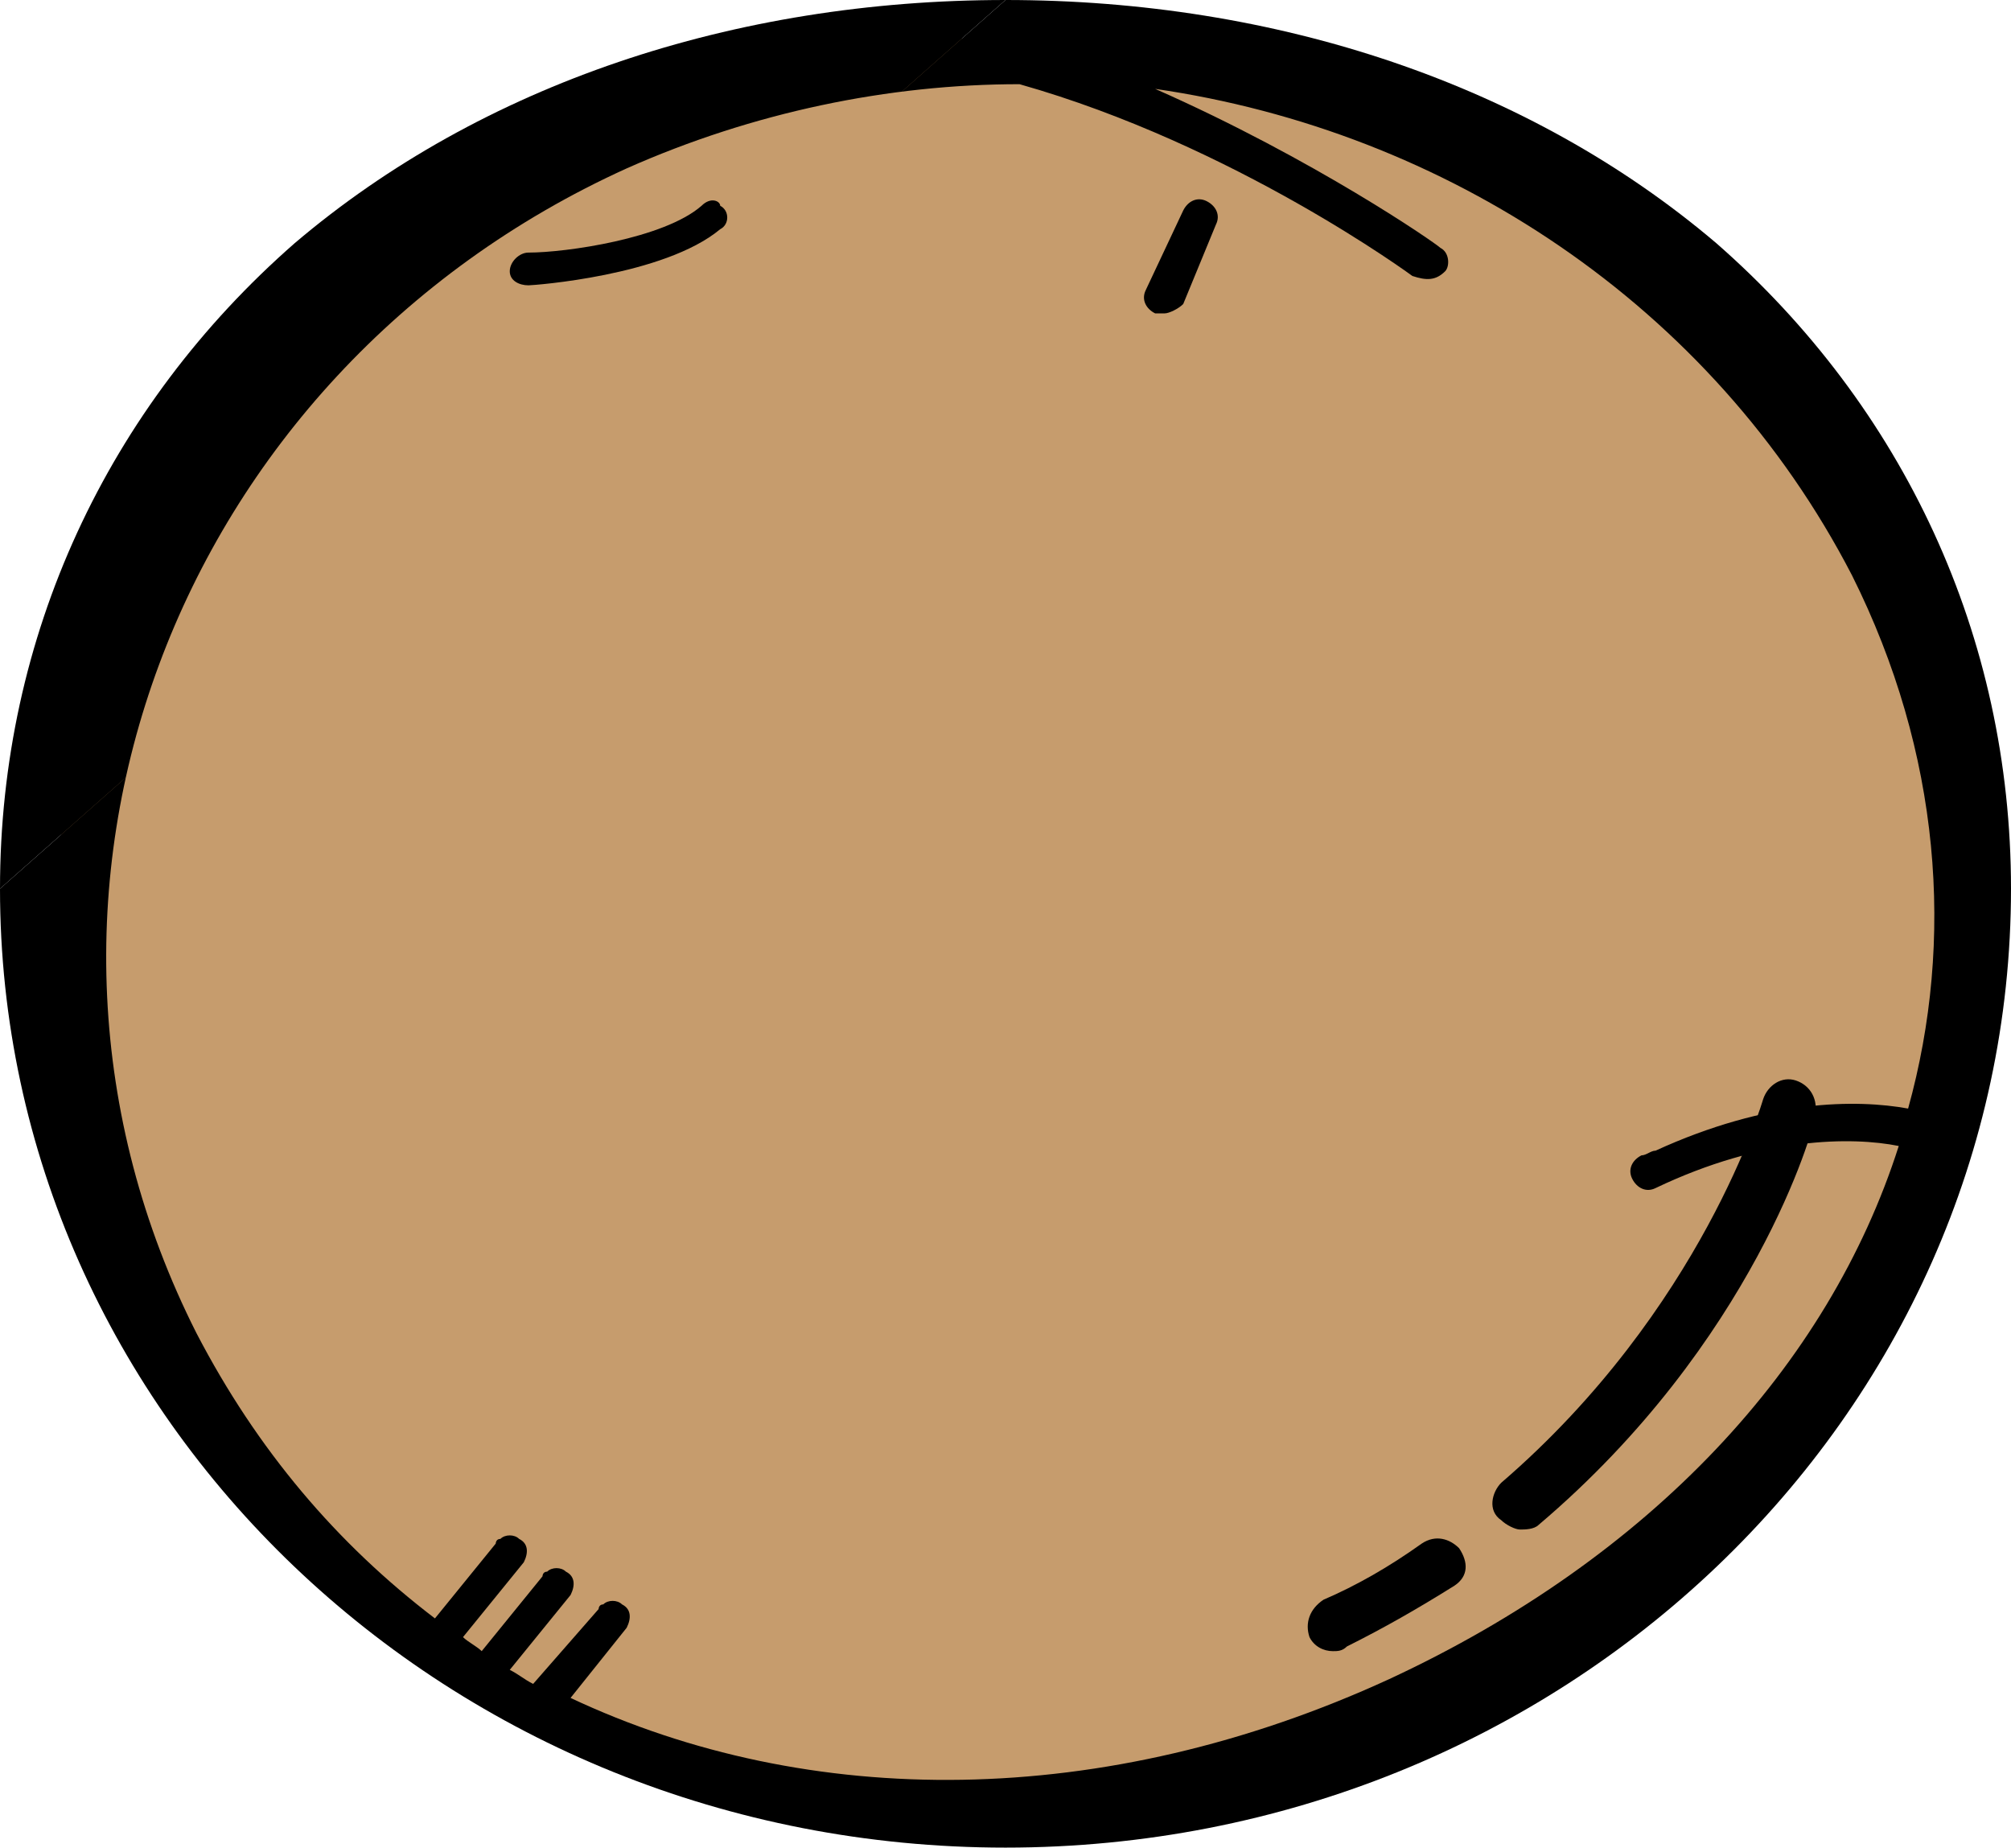 <?xml version="1.0" encoding="utf-8"?>
<!-- Generator: Adobe Illustrator 23.0.1, SVG Export Plug-In . SVG Version: 6.00 Build 0)  -->
<svg version="1.1" id="Layer_1" xmlns="http://www.w3.org/2000/svg" xmlns:xlink="http://www.w3.org/1999/xlink" x="0px" y="0px"
	 viewBox="0 0 43 39.5" style="enable-background:new 0 0 43 39.5;" xml:space="preserve">
<style type="text/css">
	.st0{fill:#7F5C36;}
	.st1{fill:none;}
	.st2{fill:#C69C6D;}
</style>
<g id="Ball">
	<ellipse class="st0" cx="21.6" cy="19.8" rx="20.4" ry="19"/>
	<path class="st1" d="M39.3,11.4l-1.9,0.9c-0.1,0-0.1,0-0.2,0c-0.1,0-0.3-0.1-0.3-0.2c-0.1-0.2,0-0.4,0.2-0.5l1.9-0.9
		c-0.1-0.1-0.2-0.3-0.2-0.4l-1.9,0.9c-0.1,0-0.1,0-0.2,0c-0.1,0-0.3-0.1-0.3-0.2c-0.1-0.2,0-0.4,0.2-0.5l1.8-0.9
		c-0.1-0.2-0.2-0.3-0.3-0.5L36,10.2c-0.1,0-0.1,0-0.2,0c-0.1,0-0.3-0.1-0.3-0.2c-0.1-0.2,0-0.4,0.2-0.5l1.8-0.9
		C34,4.4,28.3,1.8,21.5,1.8C15.3,1.8,10,4,6.5,7.6C7.4,8.2,9.1,9,11.6,8.9c0.2,0,0.4,0.2,0.4,0.4c0,0.2-0.2,0.4-0.4,0.4
		c-0.1,0-0.2,0-0.4,0C8.6,9.6,6.9,8.8,6,8.2c-2.6,2.9-4,6.6-4,10.8c0,6.5,3.5,12.2,8.7,15.5c-2.5-2.7-3.9-5.4-4-5.5
		c-0.1-0.2,0-0.4,0.2-0.5c0.2-0.1,0.4,0,0.5,0.2c0,0,2.3,4.1,5.8,7.2c2.6,1.2,5.4,1.8,8.4,1.8c10.8,0,19.6-8.4,19.6-18.7
		C41.1,16.2,40.4,13.7,39.3,11.4z M15.5,4.9c-1.2,1-4,1.2-4.1,1.2c0,0,0,0,0,0C11.2,6.1,11,6,11,5.8c0-0.2,0.2-0.4,0.4-0.4
		c0.7,0,2.8-0.3,3.7-1c0.2-0.1,0.4-0.1,0.5,0C15.7,4.6,15.7,4.8,15.5,4.9z M26,4.8l-0.8,1.7c-0.1,0.1-0.2,0.2-0.4,0.2
		c-0.1,0-0.1,0-0.2,0c-0.2-0.1-0.3-0.3-0.2-0.5l0.8-1.7c0.1-0.2,0.3-0.3,0.5-0.2C26,4.4,26.1,4.6,26,4.8z M31.1,33.9
		c-0.7,0.5-1.5,0.9-2.3,1.3c-0.1,0-0.2,0.1-0.3,0.1c-0.2,0-0.4-0.1-0.5-0.3c-0.1-0.3,0-0.6,0.2-0.7c0.7-0.4,1.5-0.8,2.1-1.2
		c0.3-0.2,0.6-0.1,0.8,0.1S31.3,33.7,31.1,33.9z M32.9,32.5c-0.1,0.1-0.2,0.1-0.4,0.1c-0.2,0-0.3-0.1-0.4-0.2
		c-0.2-0.2-0.2-0.6,0-0.8c4.3-3.7,5.6-8.1,5.6-8.2c0.1-0.3,0.4-0.5,0.7-0.4c0.3,0.1,0.5,0.4,0.4,0.7C38.8,24,37.5,28.6,32.9,32.5z"
		/>
	<path d="M0,19c0,11.3,9.6,20.5,21.5,20.5S43,30.3,43,19c0-5.4-2.3-10.3-6.3-13.8C32.7,1.8,27.3,0,21.5,0"/>
	<path d="M21.5,0C15.7,0,10.3,1.8,6.3,5.2C2.3,8.7,0,13.6,0,19"/>
	<path class="st2" d="M13.4,3.6c2.7-1.2,5.6-1.8,8.4-1.8c4.6,1.3,8.4,4.1,8.4,4.1C30.5,6,30.7,6,30.9,5.8C31,5.7,31,5.4,30.8,5.3
		c-0.1-0.1-2.7-1.9-6.1-3.4c6.2,0.9,11.9,4.6,14.9,10.4c1.9,3.8,2.2,7.8,1.2,11.4c-1.1-0.2-3-0.2-5.4,0.9c-0.1,0-0.2,0.1-0.3,0.1
		c-0.2,0.1-0.3,0.3-0.2,0.5c0.1,0.2,0.3,0.3,0.5,0.2c2.3-1.1,4.2-1.1,5.2-0.9c-1.5,4.7-5.3,8.8-10.9,11.4
		c-6.1,2.8-12.4,2.8-17.5,0.4l1.2-1.5c0.1-0.2,0.1-0.4-0.1-0.5c-0.1-0.1-0.3-0.1-0.4,0c-0.1,0-0.1,0.1-0.1,0.1L11.4,36
		c-0.2-0.1-0.3-0.2-0.5-0.3l1.3-1.6c0.1-0.2,0.1-0.4-0.1-0.5c-0.1-0.1-0.3-0.1-0.4,0c-0.1,0-0.1,0.1-0.1,0.1l-1.3,1.6
		c-0.1-0.1-0.3-0.2-0.4-0.3l1.3-1.6c0.1-0.2,0.1-0.4-0.1-0.5c-0.1-0.1-0.3-0.1-0.4,0c-0.1,0-0.1,0.1-0.1,0.1l-1.3,1.6
		c-2.1-1.6-3.8-3.6-5.1-6.1C-0.5,19.2,3.7,8,13.4,3.6z"/>
	<path d="M30.4,33c-0.7,0.5-1.4,0.9-2.1,1.2C28,34.4,27.9,34.7,28,35c0.1,0.2,0.3,0.3,0.5,0.3c0.1,0,0.2,0,0.3-0.1
		c0.8-0.4,1.5-0.8,2.3-1.3c0.3-0.2,0.3-0.5,0.1-0.8C31,32.9,30.7,32.8,30.4,33z"/>
	<path d="M38.4,23.1c-0.3-0.1-0.6,0.1-0.7,0.4c0,0-1.3,4.5-5.6,8.2c-0.2,0.2-0.3,0.6,0,0.8c0.1,0.1,0.3,0.2,0.4,0.2
		c0.1,0,0.3,0,0.4-0.1c4.6-3.9,5.9-8.5,5.9-8.7C38.9,23.5,38.7,23.2,38.4,23.1z"/>
	<path d="M25.8,4.3c-0.2-0.1-0.4,0-0.5,0.2l-0.8,1.7c-0.1,0.2,0,0.4,0.2,0.5c0.1,0,0.1,0,0.2,0c0.1,0,0.3-0.1,0.4-0.2L26,4.8
		C26.1,4.6,26,4.4,25.8,4.3z"/>
	<path d="M15,4.4c-0.8,0.7-2.9,1-3.7,1c-0.2,0-0.4,0.2-0.4,0.4c0,0.2,0.2,0.3,0.4,0.3c0,0,0,0,0,0c0.1,0,2.9-0.2,4.1-1.2
		c0.2-0.1,0.2-0.4,0-0.5C15.4,4.3,15.2,4.2,15,4.4z"/>
</g>
</svg>
